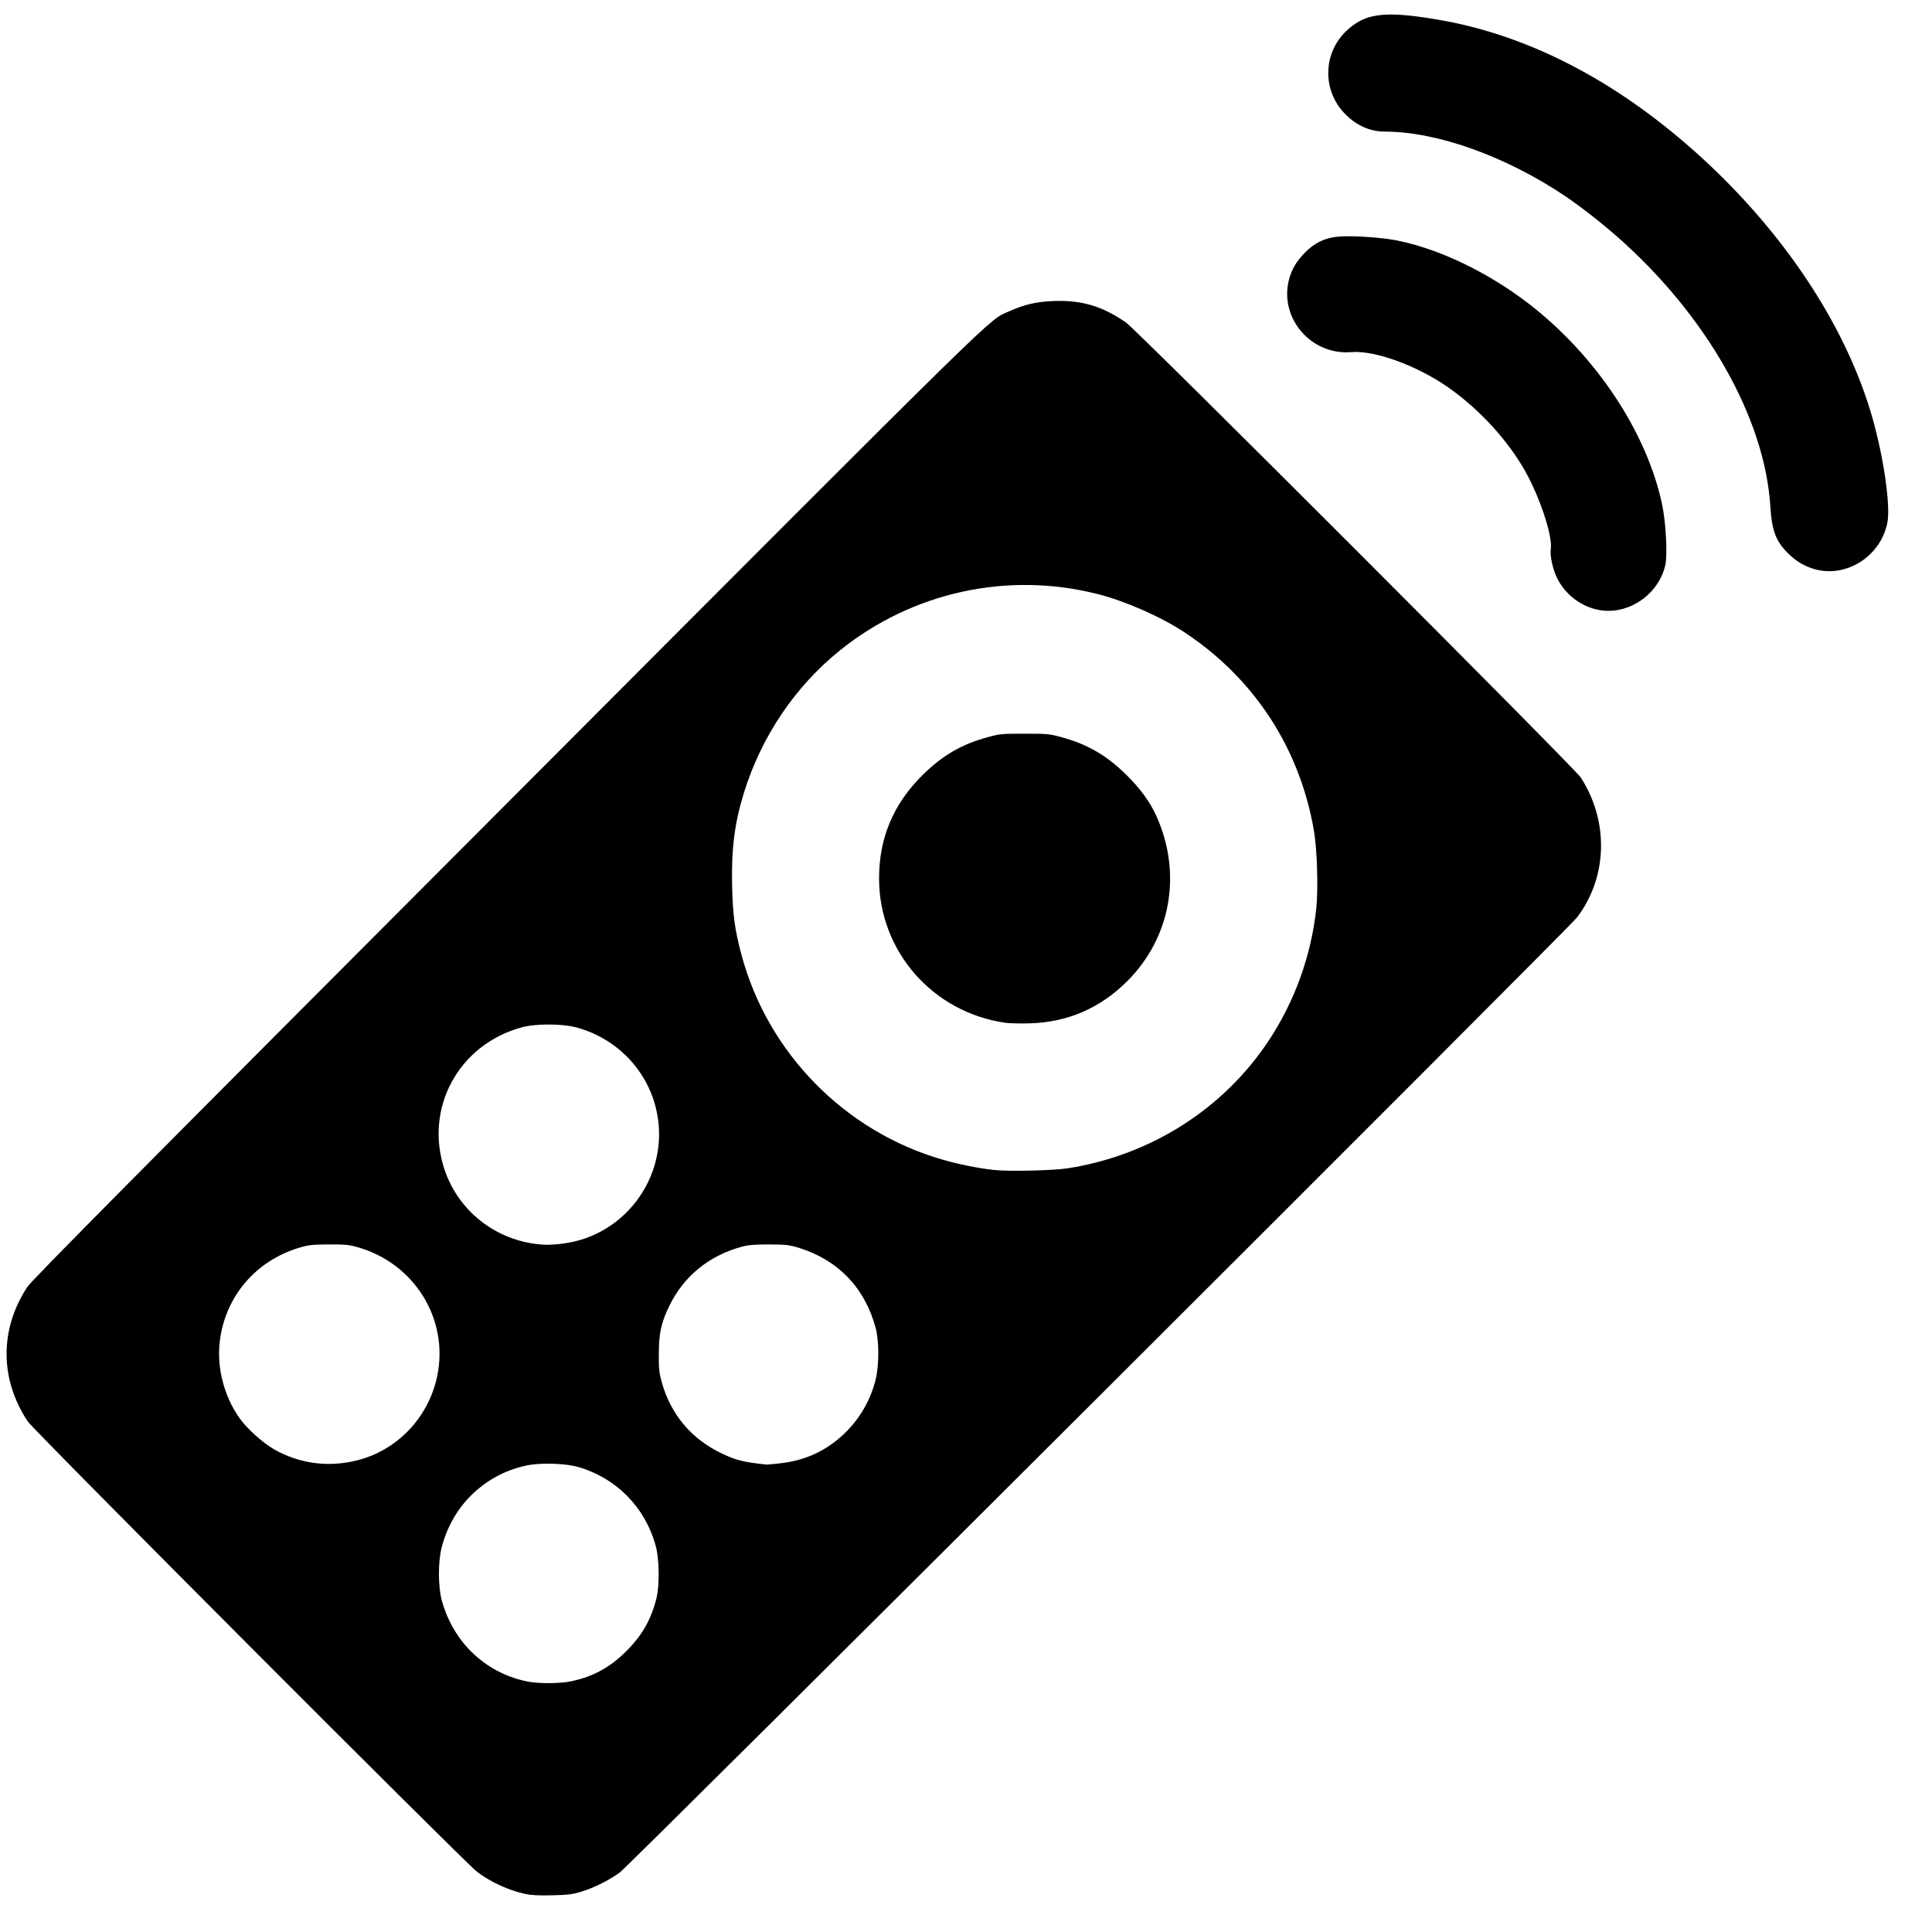 <?xml version="1.0" encoding="utf-8"?>
<!DOCTYPE svg PUBLIC "-//W3C//DTD SVG 20010904//EN" "http://www.w3.org/TR/2001/REC-SVG-20010904/DTD/svg10.dtd">
<svg version="1.0" xmlns="http://www.w3.org/2000/svg" width="1600px" height="1600px" viewBox="0 0 1600 1600" preserveAspectRatio="xMidYMid meet">
 <g fill="#000000">
  <path d="M435 1568.5 c-14.1 -3.1 -28.8 -9.9 -40 -18.4 -10.3 -7.9 -367 -365.4 -372 -372.9 -23.3 -35 -23.4 -76.5 -0.3 -111.5 3.7 -5.6 91.8 -94.5 397.2 -400.5 418.3 -419.3 398 -399.3 415.4 -407.2 12.8 -5.8 23 -8.2 37.4 -8.7 22.9 -0.9 40.2 4.2 59.8 17.8 9.3 6.4 371.6 368.9 376.7 376.9 23.4 36.4 22.1 82.4 -3.1 115.7 -6.9 9.1 -783.6 784 -792.7 790.9 -8.3 6.2 -21.5 12.9 -32 16 -7.6 2.3 -11.1 2.7 -24.4 3 -11 0.3 -17.4 -0.1 -22 -1.1z m37.8 -176.1 c18.3 -3.8 32.5 -11.5 46.2 -25.3 13 -13.1 20.3 -26 24.7 -43.7 2.6 -10.4 2.3 -32.3 -0.6 -42.9 -8.6 -32 -32.5 -56.4 -64.3 -65.6 -10.5 -3 -30.6 -3.7 -41.9 -1.4 -17.4 3.5 -32.9 11.6 -45.7 23.9 -12 11.5 -20.8 26.6 -25.3 43.6 -3.2 11.8 -3.2 32.8 0 44.5 4 14.9 11.8 29 22 39.9 13.3 14 29.3 23 48.1 27 9 2 27.3 2 36.8 0z m-177.1 -183 c33.4 -8.3 59.3 -35.6 66.4 -69.9 9.8 -47.3 -19.2 -93.8 -66.6 -106.8 -6.7 -1.9 -10.5 -2.2 -23.5 -2.1 -13.9 0.1 -16.5 0.4 -24.5 2.8 -36 10.9 -61.1 40.6 -65.5 77.5 -2.6 21.8 3.6 45.5 16.4 63.6 6.4 8.9 19.2 20.4 28.8 25.9 20.9 11.8 44.8 15 68.5 9z m350 2.5 c21.2 -2.3 38.5 -10.3 53.7 -24.8 12.7 -12.2 21.5 -27.5 25.8 -44.7 2.9 -12.2 2.9 -31.5 0 -42.6 -8.9 -33.3 -31.3 -56.5 -63.9 -66.5 -7.9 -2.4 -10.5 -2.6 -24.3 -2.7 -12.1 0 -17 0.4 -22.4 1.8 -27.5 7.4 -48.6 24.6 -60.6 49.7 -6.5 13.6 -8.3 22 -8.4 38.9 -0.1 12.1 0.3 15.9 2.2 22.8 7.4 27.5 24.9 48.2 50.6 60.2 11.4 5.4 17.6 6.9 36.4 8.9 0.7 0 5.6 -0.4 10.9 -1z m-179.7 -182 c54.2 -6.7 90.5 -60.1 77 -113 -8.2 -32.1 -33.2 -57.2 -65.5 -66 -11.8 -3.2 -33.7 -3.3 -45.4 -0.1 -52.3 14.2 -80.9 66.9 -64 117.7 12.2 36.5 46 61.3 84.9 62.4 2.5 0 8.4 -0.4 13 -1z m418.5 -62.4 c68.5 -10.8 128.5 -49 166 -105.4 21.8 -32.9 35.4 -70.7 39.6 -109.9 1.7 -16.5 0.7 -49.3 -2.1 -65.1 -12 -68.1 -49.5 -125.4 -107 -163.4 -19.3 -12.8 -49 -25.9 -71.9 -31.7 -74.7 -19 -153.5 -1.7 -213.6 46.7 -37.1 29.9 -65 71.3 -79.4 117.8 -7.7 24.9 -10.5 46.5 -9.8 76.5 0.5 24.4 2.2 37 7.7 57.5 21.7 81.4 85.6 146.6 166.7 169.9 13.6 3.9 29.5 7.1 42.3 8.5 12.3 1.4 49.5 0.5 61.5 -1.4z"/>
  <path d="M832.5 847 c-60.1 -8.6 -104.5 -59.3 -104.5 -119.5 0 -33.7 11.9 -61.9 36.4 -86 16.4 -16.1 32.2 -25.3 54.3 -31.2 9.1 -2.5 11.3 -2.7 29.8 -2.7 18.5 0 20.7 0.2 29.8 2.7 22 5.9 37.8 15 54.3 31.2 11.7 11.5 19.9 22.7 25.2 34.6 21.3 47.5 11.8 100.4 -24.2 136.4 -22.6 22.5 -49.3 34.1 -81.1 35 -7.7 0.2 -16.7 0 -20 -0.5z"/>
  <path d="M1325 505.3 c-15 -2.5 -28.4 -12.5 -35.3 -26.2 -3.7 -7.3 -6.3 -19 -5.4 -24.4 1.6 -10.7 -8.9 -42.6 -21.3 -64.7 -14.5 -25.5 -37.3 -50.5 -62.8 -68.6 -26 -18.4 -61.4 -31.4 -81.1 -29.8 -33.3 2.8 -59.9 -28.2 -51.6 -60.1 2.3 -8.6 6.2 -15.2 13.2 -22.3 7.9 -8 16.4 -12.2 27.2 -13.2 10.4 -1.1 35.4 0.5 48.2 3 35.2 6.8 76.1 26.4 110.2 52.7 55.6 43 97.8 106.7 110.3 166.6 3 14.5 4.4 41 2.6 49.4 -5.3 24.3 -30.2 41.6 -54.2 37.6z"/>
  <path d="M1503.3 471.5 c-8.1 -2.2 -15.2 -6.2 -21.5 -12.3 -11 -10.5 -14.4 -19.1 -15.7 -40.1 -4.7 -73.2 -52.9 -158 -126.8 -223.1 -13.1 -11.5 -30.9 -25.4 -43.4 -33.8 -49.1 -32.9 -105.9 -53.2 -149 -53.2 -12.5 0 -24.2 -5.3 -33.7 -15.4 -18.2 -19.3 -17.5 -49.6 1.7 -67.9 15.5 -14.8 31.5 -16.9 74.9 -9.6 79.1 13.2 156.3 54.6 227.1 121.6 65.6 62.3 113 136 133.6 207.8 9.4 32.7 15.2 73 12.6 87 -5.2 27.7 -33.4 46.1 -59.8 39z"/>
 </g>
</svg>